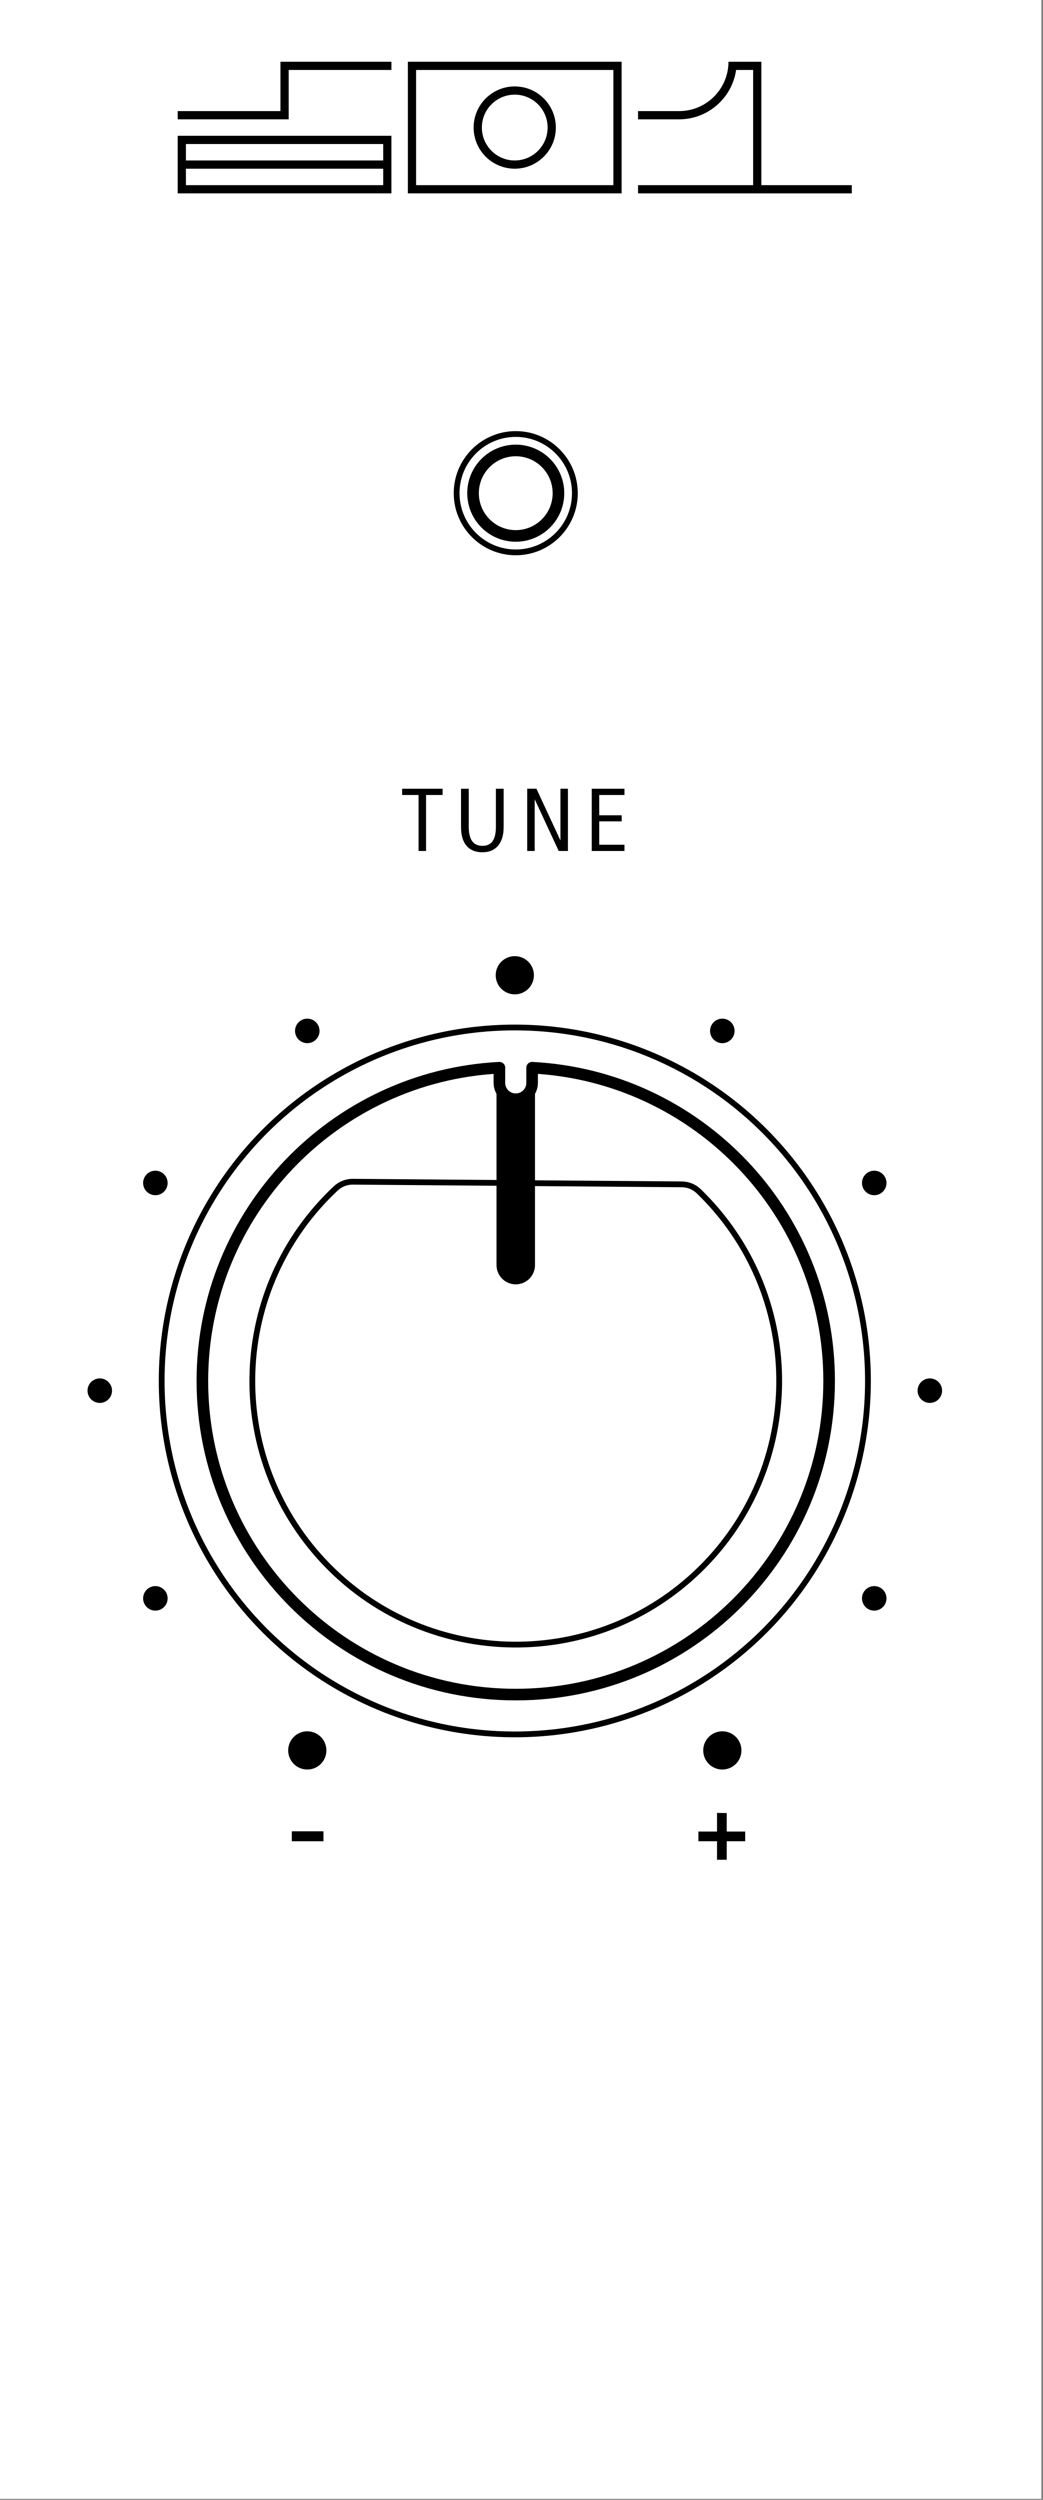 <?xml version="1.0" encoding="UTF-8" standalone="no"?>
<!DOCTYPE svg PUBLIC "-//W3C//DTD SVG 1.1//EN" "http://www.w3.org/Graphics/SVG/1.1/DTD/svg11.dtd">
<svg width="100%" height="100%" viewBox="0 0 375 898" version="1.1" xmlns="http://www.w3.org/2000/svg" xmlns:xlink="http://www.w3.org/1999/xlink" xml:space="preserve" xmlns:serif="http://www.serif.com/" style="fill-rule:evenodd;clip-rule:evenodd;stroke-miterlimit:10;">
    <rect x="0" y="0" width="375" height="898" fill="#808080" stroke="none"/>
    <rect x="0" y="0" width="374.408" height="897.637" style="fill:white;"/>
    <ellipse cx="185.434" cy="177.165" rx="21.258" ry="21.26" style="fill:none;stroke:black;stroke-width:2.08px;"/>
    <path d="M185.093,369.093C114.972,369.093 58.126,425.939 58.126,496.064C58.126,566.185 114.972,623.031 185.093,623.031C255.218,623.031 312.064,566.185 312.064,496.064C312.064,425.939 255.218,369.093 185.093,369.093" style="fill:white;fill-rule:nonzero;"/>
    <circle cx="185.095" cy="496.062" r="126.969" style="fill:none;stroke:black;stroke-width:2.08px;"/>
    <path d="M191.266,425.018L245.145,425.443C247.416,425.46 249.595,426.351 251.228,427.926C252.383,429.043 253.512,430.189 254.608,431.36C290.341,469.564 288.337,529.501 250.133,565.235C211.928,600.968 151.991,598.964 116.262,560.76C80.528,522.555 82.533,462.618 120.737,426.885C122.395,425.335 124.587,424.48 126.858,424.497L179.512,424.922" style="fill:white;fill-rule:nonzero;stroke:black;stroke-width:2.08px;"/>
    <path d="M191.313,388.989C191.313,392.235 188.683,394.868 185.433,394.868C182.188,394.868 179.558,392.235 179.558,388.989L179.558,454.447C179.558,457.697 182.188,460.326 185.433,460.326C188.683,460.326 191.313,457.697 191.313,454.447L191.313,388.989Z" style="fill-rule:nonzero;stroke:black;stroke-width:2.08px;"/>
    <path d="M191.313,383.545L191.313,388.995C191.313,392.236 188.683,394.87 185.433,394.87C182.188,394.87 179.558,392.236 179.558,388.995L179.558,383.545C120.063,386.603 72.763,435.807 72.763,496.061C72.763,558.286 123.208,608.732 185.433,608.732C247.658,608.732 298.104,558.286 298.104,496.061C298.104,435.807 250.808,386.603 191.313,383.545Z" style="fill:none;fill-rule:nonzero;stroke:black;stroke-width:4.17px;stroke-linecap:round;stroke-linejoin:round;"/>
    <path d="M185.434,192.519C176.955,192.519 170.08,185.644 170.08,177.165C170.08,168.685 176.955,161.81 185.434,161.81C193.913,161.81 200.788,168.685 200.788,177.165C200.788,185.644 193.913,192.519 185.434,192.519Z" style="fill:none;fill-rule:nonzero;stroke:black;stroke-width:4.17px;"/>
    <path d="M150.492,285.577L144.583,285.577L144.583,283.323L159.125,283.323L159.125,285.577L153.183,285.577L153.183,305.69L150.492,305.69L150.492,285.577Z" style="fill-rule:nonzero;"/>
    <path d="M165.753,297.088L165.753,283.326L168.536,283.326L168.536,297.088C168.536,301.872 170.382,303.847 173.448,303.847C176.515,303.847 178.294,301.872 178.294,297.088L178.294,283.326L181.082,283.326L181.082,297.088C181.082,302.876 178.294,306.159 173.448,306.159C168.598,306.159 165.753,303.126 165.753,297.088" style="fill-rule:nonzero;"/>
    <path d="M204.193,283.325L204.193,305.691L200.876,305.691L192.243,287.108L192.243,305.691L189.551,305.691L189.551,283.325L192.868,283.325L201.501,301.904L201.501,283.325L204.193,283.325Z" style="fill-rule:nonzero;"/>
    <path d="M212.756,283.325L224.518,283.325L224.518,285.579L215.448,285.579L215.448,292.866L223.518,292.866L223.518,295.054L215.448,295.054L215.448,303.437L224.518,303.437L224.518,305.691L212.756,305.691L212.756,283.325Z" style="fill-rule:nonzero;"/>
    <path d="M257.798,661.411L251.106,661.411L251.106,657.928L257.798,657.928L257.798,651.236L261.281,651.282L261.281,657.928L267.927,657.928L267.927,661.411L261.281,661.411L261.281,668.057L257.798,668.057L257.798,661.411Z" style="fill-rule:nonzero;"/>
    <rect x="104.917" y="657.838" width="11.383" height="3.575"/>
    <path d="M178.225,350.331C178.225,346.54 181.3,343.465 185.092,343.465C188.888,343.465 191.963,346.54 191.963,350.331C191.963,354.123 188.888,357.198 185.092,357.198C181.3,357.198 178.225,354.123 178.225,350.331" style="fill-rule:nonzero;"/>
    <path d="M255.89,368.121C257.107,366.012 259.798,365.292 261.907,366.508C264.015,367.725 264.736,370.421 263.519,372.525C262.303,374.633 259.611,375.354 257.503,374.137C255.394,372.921 254.673,370.229 255.89,368.121" style="fill-rule:nonzero;"/>
    <path d="M312.121,421.128C314.23,419.911 316.921,420.632 318.138,422.74C319.355,424.849 318.634,427.54 316.525,428.757C314.421,429.974 311.725,429.253 310.509,427.145C309.292,425.036 310.013,422.345 312.121,421.128" style="fill-rule:nonzero;"/>
    <path d="M334.316,495.149C336.749,495.149 338.72,497.12 338.72,499.553C338.72,501.986 336.749,503.957 334.316,503.957C331.883,503.957 329.912,501.986 329.912,499.553C329.912,497.12 331.883,495.149 334.316,495.149" style="fill-rule:nonzero;"/>
    <path d="M316.526,570.35C318.635,571.567 319.355,574.259 318.139,576.367C316.922,578.475 314.226,579.196 312.122,577.98C310.014,576.763 309.293,574.071 310.51,571.963C311.726,569.855 314.418,569.134 316.526,570.35" style="fill-rule:nonzero;"/>
    <path d="M106.668,372.526C105.451,370.418 106.172,367.726 108.28,366.51C110.388,365.293 113.08,366.014 114.297,368.122C115.513,370.226 114.793,372.922 112.684,374.139C110.58,375.355 107.884,374.635 106.668,372.526" style="fill-rule:nonzero;"/>
    <path d="M53.66,428.758C51.552,427.541 50.831,424.849 52.048,422.741C53.265,420.633 55.96,419.912 58.065,421.128C60.173,422.345 60.894,425.037 59.677,427.145C58.46,429.253 55.769,429.974 53.66,428.758" style="fill-rule:nonzero;"/>
    <path d="M35.871,503.959C33.438,503.959 31.467,501.988 31.467,499.555C31.467,497.121 33.438,495.15 35.871,495.15C38.304,495.15 40.275,497.121 40.275,499.555C40.275,501.988 38.304,503.959 35.871,503.959" style="fill-rule:nonzero;"/>
    <path d="M58.065,577.98C55.957,579.197 53.265,578.476 52.049,576.368C50.832,574.259 51.553,571.568 53.661,570.351C55.765,569.134 58.461,569.855 59.678,571.963C60.895,574.068 60.174,576.763 58.065,577.98" style="fill-rule:nonzero;"/>
    <path d="M103.614,628.784C103.614,624.993 106.689,621.918 110.481,621.918C114.277,621.918 117.352,624.993 117.352,628.784C117.352,632.576 114.277,635.651 110.481,635.651C106.689,635.651 103.614,632.576 103.614,628.784" style="fill-rule:nonzero;"/>
    <path d="M252.837,628.784C252.837,624.993 255.912,621.918 259.703,621.918C263.499,621.918 266.574,624.993 266.574,628.784C266.574,632.576 263.499,635.651 259.703,635.651C255.912,635.651 252.837,632.576 252.837,628.784" style="fill-rule:nonzero;"/>
    <path d="M137.779,57.646L66.846,57.646L66.846,51.733L137.779,51.733L137.779,57.646ZM137.779,66.512L66.846,66.512L66.846,60.6L137.779,60.6L137.779,66.512ZM63.888,69.467L140.733,69.467L140.733,48.779L63.888,48.779L63.888,69.467Z" style="fill-rule:nonzero;"/>
    <path d="M100.835,22.178L100.835,39.911L63.889,39.911L63.889,42.865L103.789,42.865L103.789,25.132L140.735,25.132L140.735,22.178L100.835,22.178Z" style="fill-rule:nonzero;"/>
    <path d="M273.738,66.512L273.738,22.179L261.917,22.179C261.917,31.95 253.955,39.912 244.184,39.912L229.405,39.912L229.405,42.866L244.184,42.866C254.588,42.866 263.221,35.145 264.659,25.133L270.784,25.133L270.784,66.512L229.405,66.512L229.405,69.466L306.25,69.466L306.25,66.512L273.738,66.512Z" style="fill-rule:nonzero;"/>
    <path d="M149.604,25.133L220.537,25.133L220.537,66.512L149.604,66.512L149.604,25.133ZM146.646,69.467L223.492,69.467L223.492,22.175L146.646,22.175L146.646,69.467Z" style="fill-rule:nonzero;"/>
    <path d="M185.07,57.645C178.549,57.645 173.249,52.345 173.249,45.825C173.249,39.3 178.549,34 185.07,34C191.59,34 196.89,39.3 196.89,45.825C196.89,52.345 191.59,57.645 185.07,57.645M185.07,31.045C176.911,31.045 170.29,37.666 170.29,45.825C170.29,53.979 176.911,60.6 185.07,60.6C193.228,60.6 199.849,53.979 199.849,45.825C199.849,37.666 193.228,31.045 185.07,31.045" style="fill-rule:nonzero;"/>
</svg>
